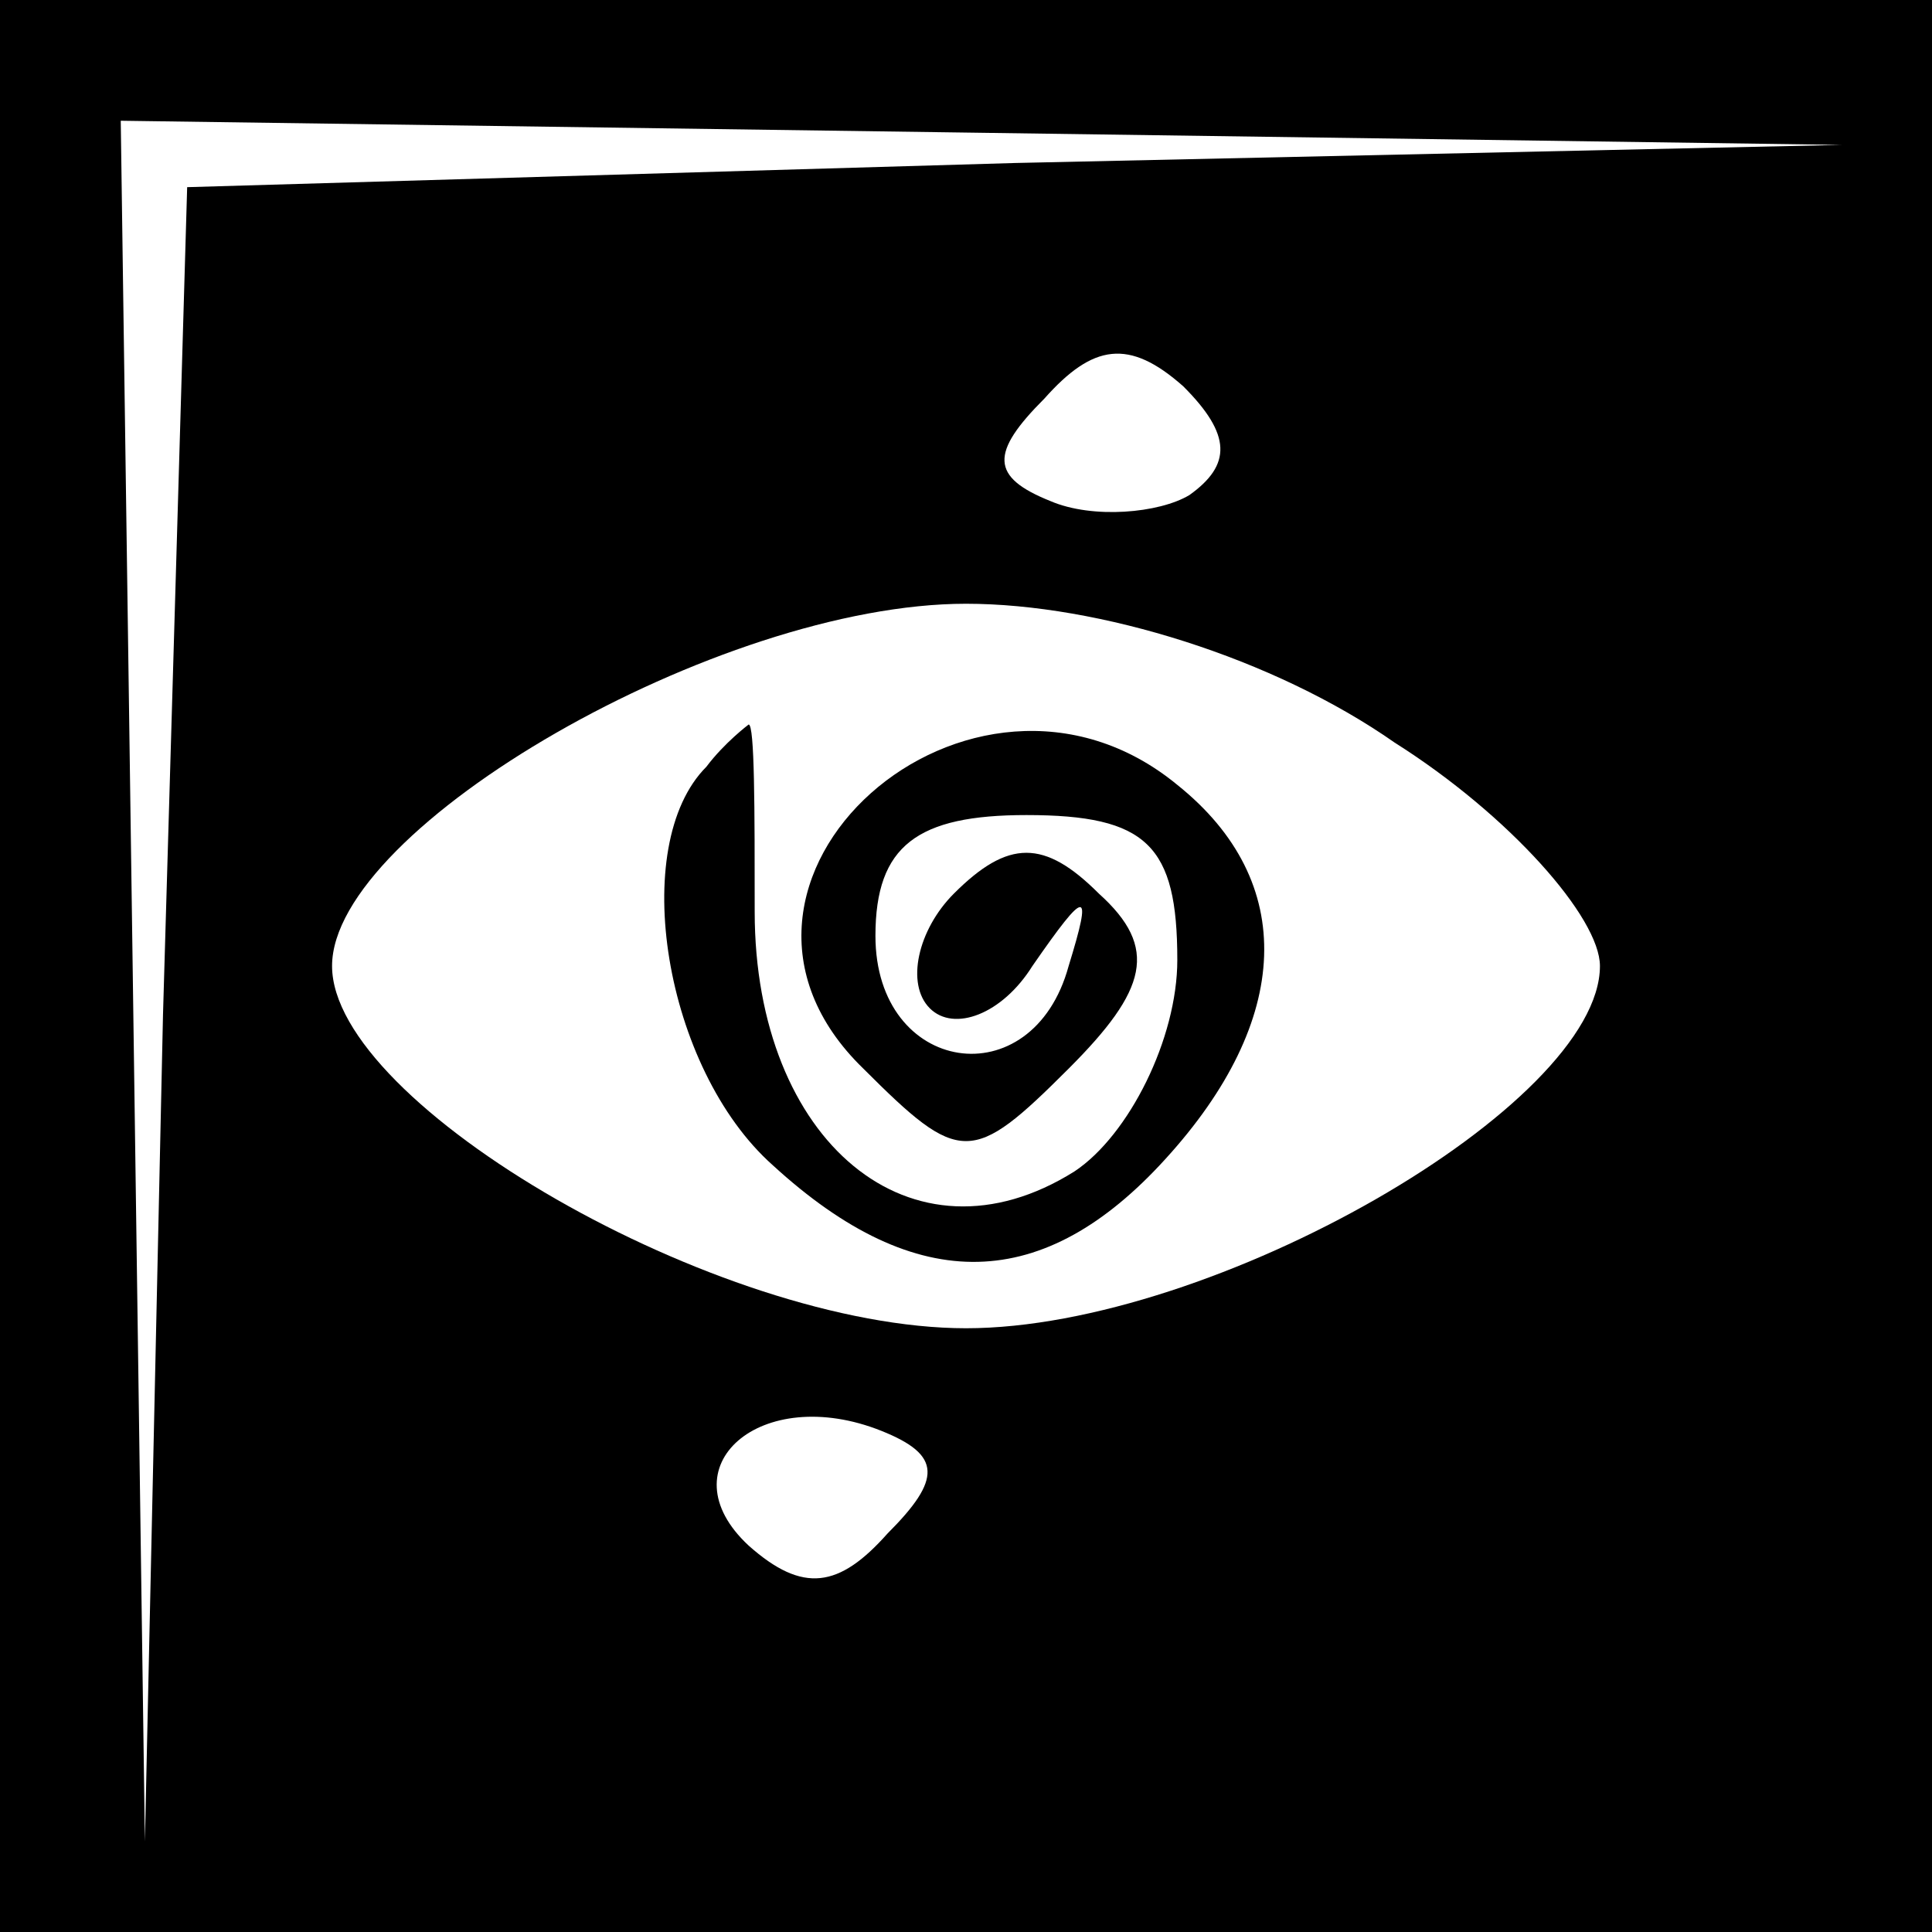 <?xml version="1.0" standalone="no"?>
<!DOCTYPE svg PUBLIC "-//W3C//DTD SVG 20010904//EN"
 "http://www.w3.org/TR/2001/REC-SVG-20010904/DTD/svg10.dtd">
<svg version="1.0" xmlns="http://www.w3.org/2000/svg"
 width="32pt" height="32pt" viewBox="0 0 32 32"
 preserveAspectRatio="xMidYMid meet">
<rect x="0" y="0" width="32" height="32" fill="#808080" stroke="none"/>
<g transform="translate(0,32) scale(0.1,-0.1)"
fill="#000000" stroke="none">
<path fill="#000000" stroke="none" d="M0 160 l0 -160 160 0 160 0 0 160 0
160 -160 0 -160 0 0 -160z"/>
<path fill="#ffffff" stroke="none" d="M168 293 l-137 -4 -4 -137 -3 -137 -2
143 -2 142 143 -2 142 -2 -137 -3z"/>
<path fill="#ffffff" stroke="none" d="M197 238 c-5 -3 -16 -4 -23 -1 -10 4
-10 8 -1 17 8 9 14 10 23 2 8 -8 8 -13 1 -18z"/>
<path fill="#ffffff" stroke="none" d="M231 197 c19 -12 34 -29 34 -37 0 -23
-64 -60 -105 -60 -41 0 -105 37 -105 60 0 23 64 60 105 60 22 0 51 -9 71 -23z"/>
<path fill="#ffffff" stroke="none" d="M147 66 c-8 -9 -14 -10 -23 -2 -14 13
2 27 22 19 10 -4 10 -8 1 -17z"/>
<path fill="#000000" stroke="none" d="M117 193 c-13 -13 -7 -50 11 -66 24
-22 45 -21 65 1 21 23 22 46 2 62 -34 28 -84 -16 -52 -47 16 -16 18 -16 34 0
13 13 15 20 5 29 -9 9 -15 9 -24 0 -6 -6 -8 -15 -4 -19 4 -4 12 -1 17 7 9 13
10 13 6 0 -6 -22 -32 -18 -32 5 0 15 7 20 25 20 20 0 25 -5 25 -24 0 -13 -8
-29 -17 -35 -27 -17 -53 5 -53 43 0 17 0 31 -1 31 0 0 -4 -3 -7 -7z"/>
</g>
</svg>

